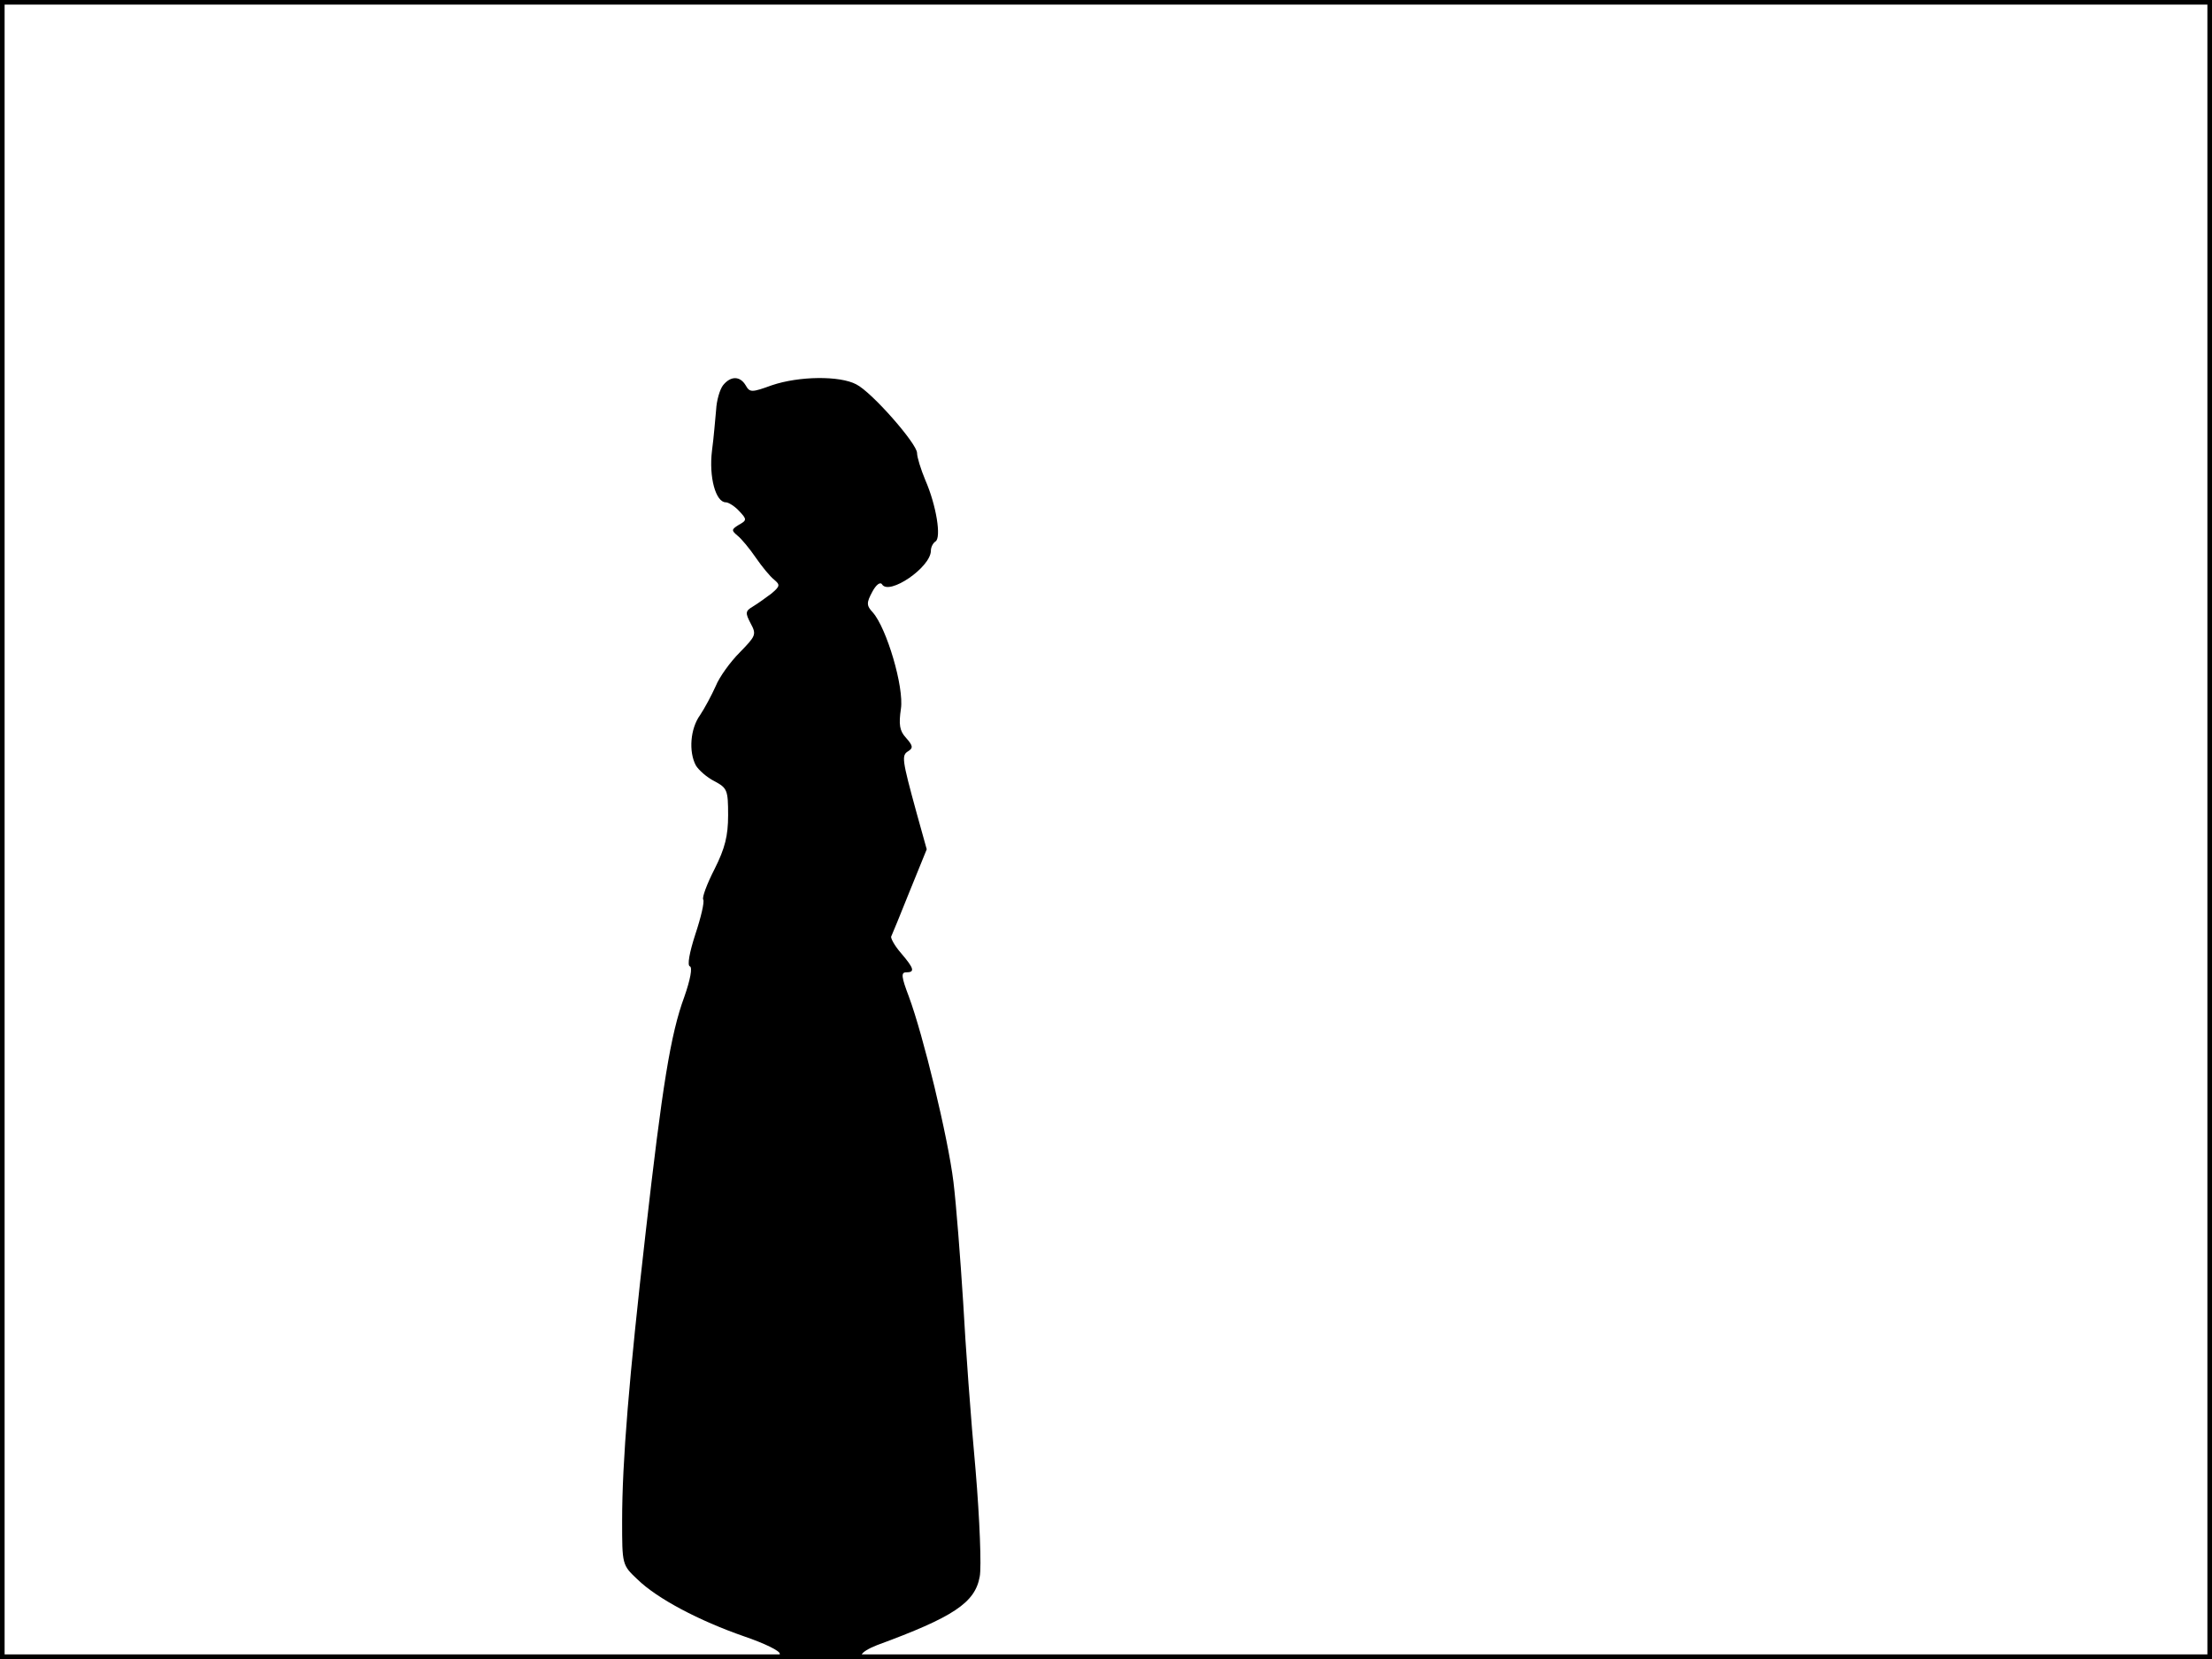 <?xml version="1.0" standalone="no"?>
<!DOCTYPE svg PUBLIC "-//W3C//DTD SVG 20010904//EN"
 "http://www.w3.org/TR/2001/REC-SVG-20010904/DTD/svg10.dtd">
<svg version="1.0" xmlns="http://www.w3.org/2000/svg"
 width="480pt" height="360pt" viewBox="0 0 480 360"
 preserveAspectRatio="xMidYMid meet">
<rect width="1" height="360" fill="#000000"/>
<rect x="479" width="1" height="360" fill="#000000"/>
<rect width="480" height="1" fill="#000000"/>
<rect y="359" width="480" height="1" fill="#000000"/>
<g transform="translate(0,360) scale(0.1,-0.1)"
fill="#000000" stroke="none">
<path d="M1569 2764 c-7 -9 -14 -33 -15 -53 -2 -20 -5 -60 -9 -89 -7 -57 8
-112 30 -112 6 0 20 -9 29 -19 17 -18 17 -20 -1 -30 -16 -10 -16 -12 -3 -23 9
-7 27 -29 40 -48 13 -19 31 -41 40 -48 13 -11 13 -14 -6 -30 -12 -9 -30 -22
-40 -28 -17 -10 -17 -14 -5 -37 13 -24 11 -27 -24 -63 -20 -20 -44 -53 -52
-73 -9 -20 -24 -48 -34 -63 -21 -29 -25 -79 -9 -109 6 -10 24 -26 40 -34 28
-15 30 -19 30 -74 0 -45 -7 -72 -29 -116 -17 -33 -28 -63 -25 -67 3 -5 -5 -39
-17 -75 -13 -40 -18 -68 -12 -70 6 -2 1 -29 -12 -66 -30 -81 -48 -195 -84
-512 -36 -315 -51 -497 -51 -625 0 -95 0 -96 33 -127 43 -42 134 -90 232 -124
44 -15 79 -32 77 -38 -1 -7 29 -11 88 -11 49 0 90 4 90 9 0 5 15 14 33 21 166
61 213 92 223 149 4 20 0 124 -9 231 -10 107 -22 272 -27 365 -6 94 -15 211
-21 260 -12 98 -66 320 -97 403 -16 42 -17 52 -6 52 20 0 18 8 -11 42 -14 16
-23 33 -21 36 2 4 20 48 40 98 l37 91 -22 79 c-32 117 -33 125 -18 134 11 7
10 12 -5 29 -14 15 -16 29 -11 63 7 47 -31 175 -61 209 -14 15 -14 21 -1 45 8
15 17 22 21 16 15 -25 106 37 106 73 0 8 5 17 10 20 13 8 2 78 -22 133 -10 24
-18 50 -18 59 0 20 -98 132 -132 149 -36 19 -124 18 -183 -2 -44 -16 -48 -16
-57 0 -12 20 -32 21 -49 0z"/>
</g>
</svg>
